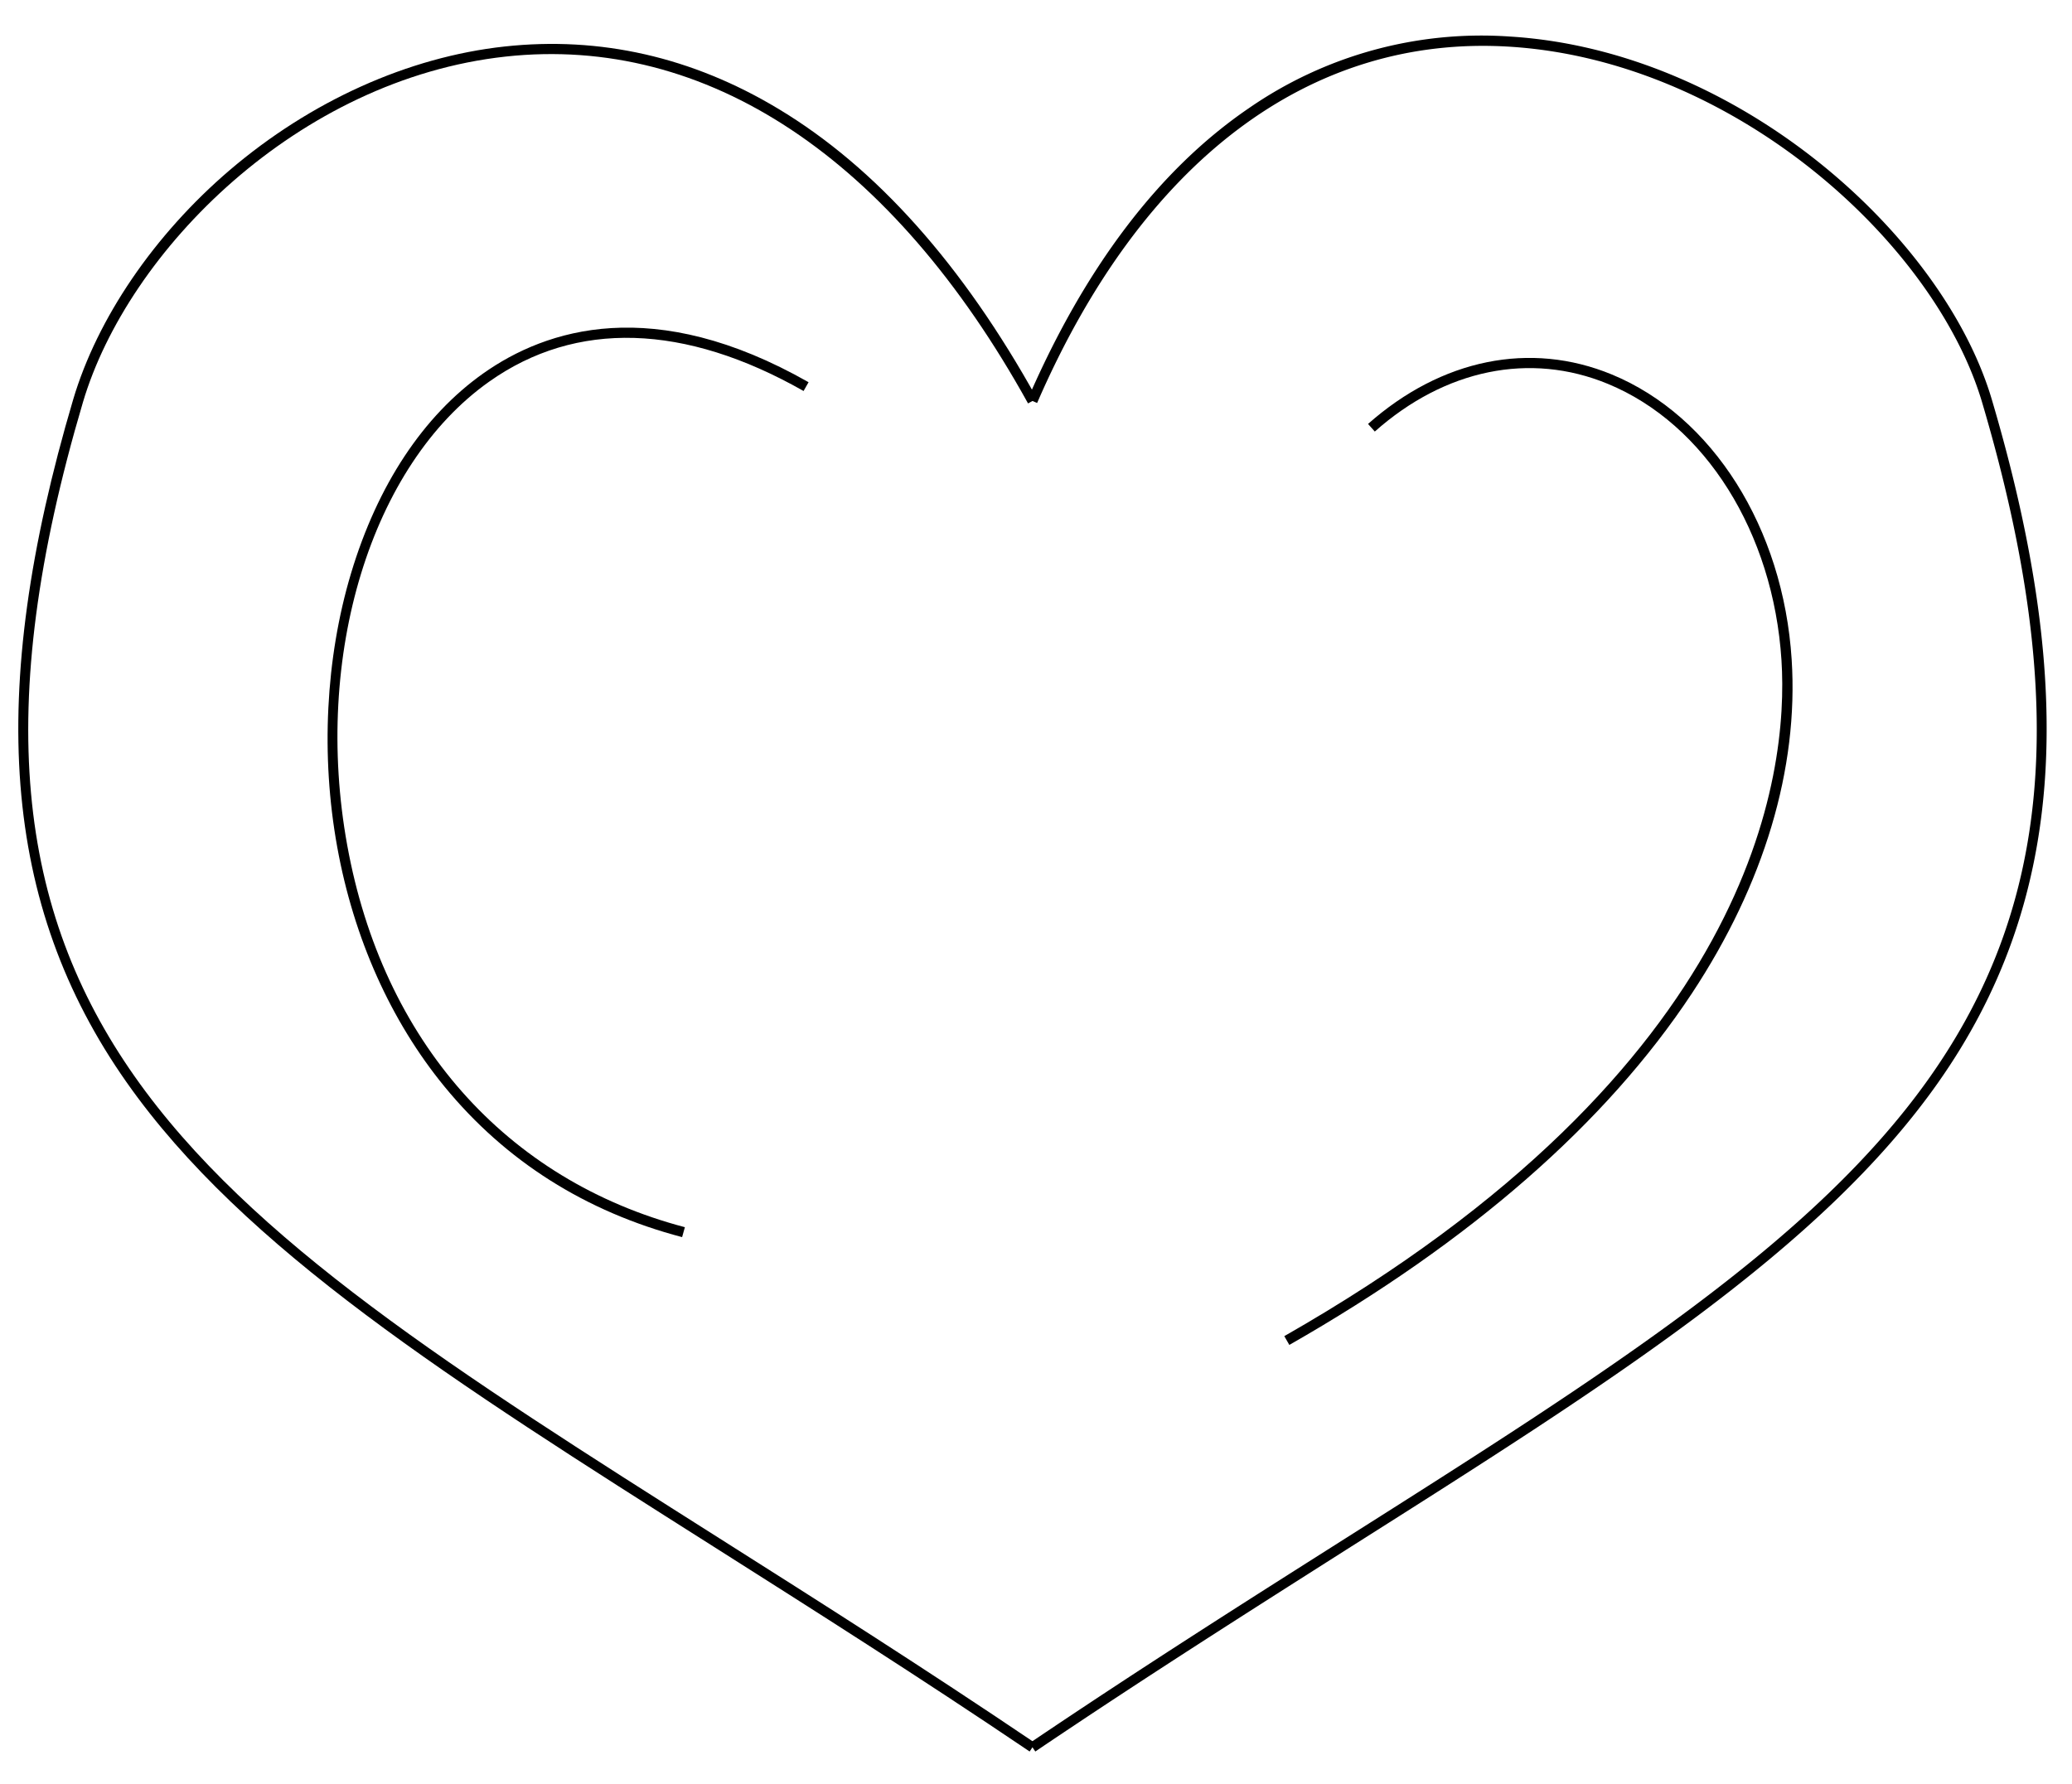 <svg id="Layer_1" data-name="Layer 1" xmlns="http://www.w3.org/2000/svg" width="216.47mm" height="186.39mm" viewBox="0 0 613.61 528.36"><path d="M381.83,398.39l-1.49-2.6c139.34-79.51,149.39-166.5,147.24-200.21-2.42-37.85-22.6-70-51.44-81.88-23-9.5-48.18-4.34-69,14.13l-2-2.25c21.76-19.26,48.06-24.6,72.17-14.66,29.89,12.33,50.81,45.48,53.29,84.47,2.06,32.27-8.15,66.45-29.53,98.84C475.66,332.69,435.55,367.74,381.83,398.39Z"/><path d="M304.92,518.83C271.7,496.39,241.05,477,211.4,458.19,133.62,408.91,72.18,370,37.45,320.55.65,268.17-4.22,205.81,21.66,118.35c7.13-24.07,24-48.83,46.32-67.92C92,29.92,120.86,16.9,149.4,13.78c28.31-3.09,55.59,3.11,81.06,18.43,29,17.41,54.73,46.3,76.62,85.84l-2.63,1.45C264.19,46.75,209.23,10.26,149.73,16.76,88.35,23.47,37.88,74.12,24.54,119.2-29.55,302,56.61,356.56,213,455.65c29.66,18.79,60.33,38.23,93.59,60.69Z"/><path d="M306.6,518.83l-1.68-2.49c33.27-22.46,63.94-41.89,93.6-60.69C554.92,356.57,641.08,302,587,119.2,572.89,71.57,513.23,17.86,446.88,13.82c-59-3.59-108.66,33.9-139.74,105.55l-2.75-1.19c16.91-39,38.87-67.94,65.26-86a121,121,0,0,1,77.41-21.36c67.61,4.11,128.42,58.92,142.81,107.52,25.87,87.46,21,149.82-15.8,202.2-34.72,49.43-96.16,88.36-174,137.64C370.48,477,339.83,496.39,306.6,518.83Z"/><path d="M202,366.46c-28.62-7.54-52.28-22.53-70.34-44.55-15.9-19.39-26.9-43.93-31.8-71s-3.46-55.89,4.09-81.08c7.84-26.14,21.37-46.62,39.13-59.2,18.66-13.22,50.53-23.5,96.37,2.59l-1.48,2.6c-35.2-20-67.41-21-93.15-2.74-34.91,24.73-52.18,81.18-42,137.29,10.5,57.94,46.93,99.17,100,113.15Z"/></svg>